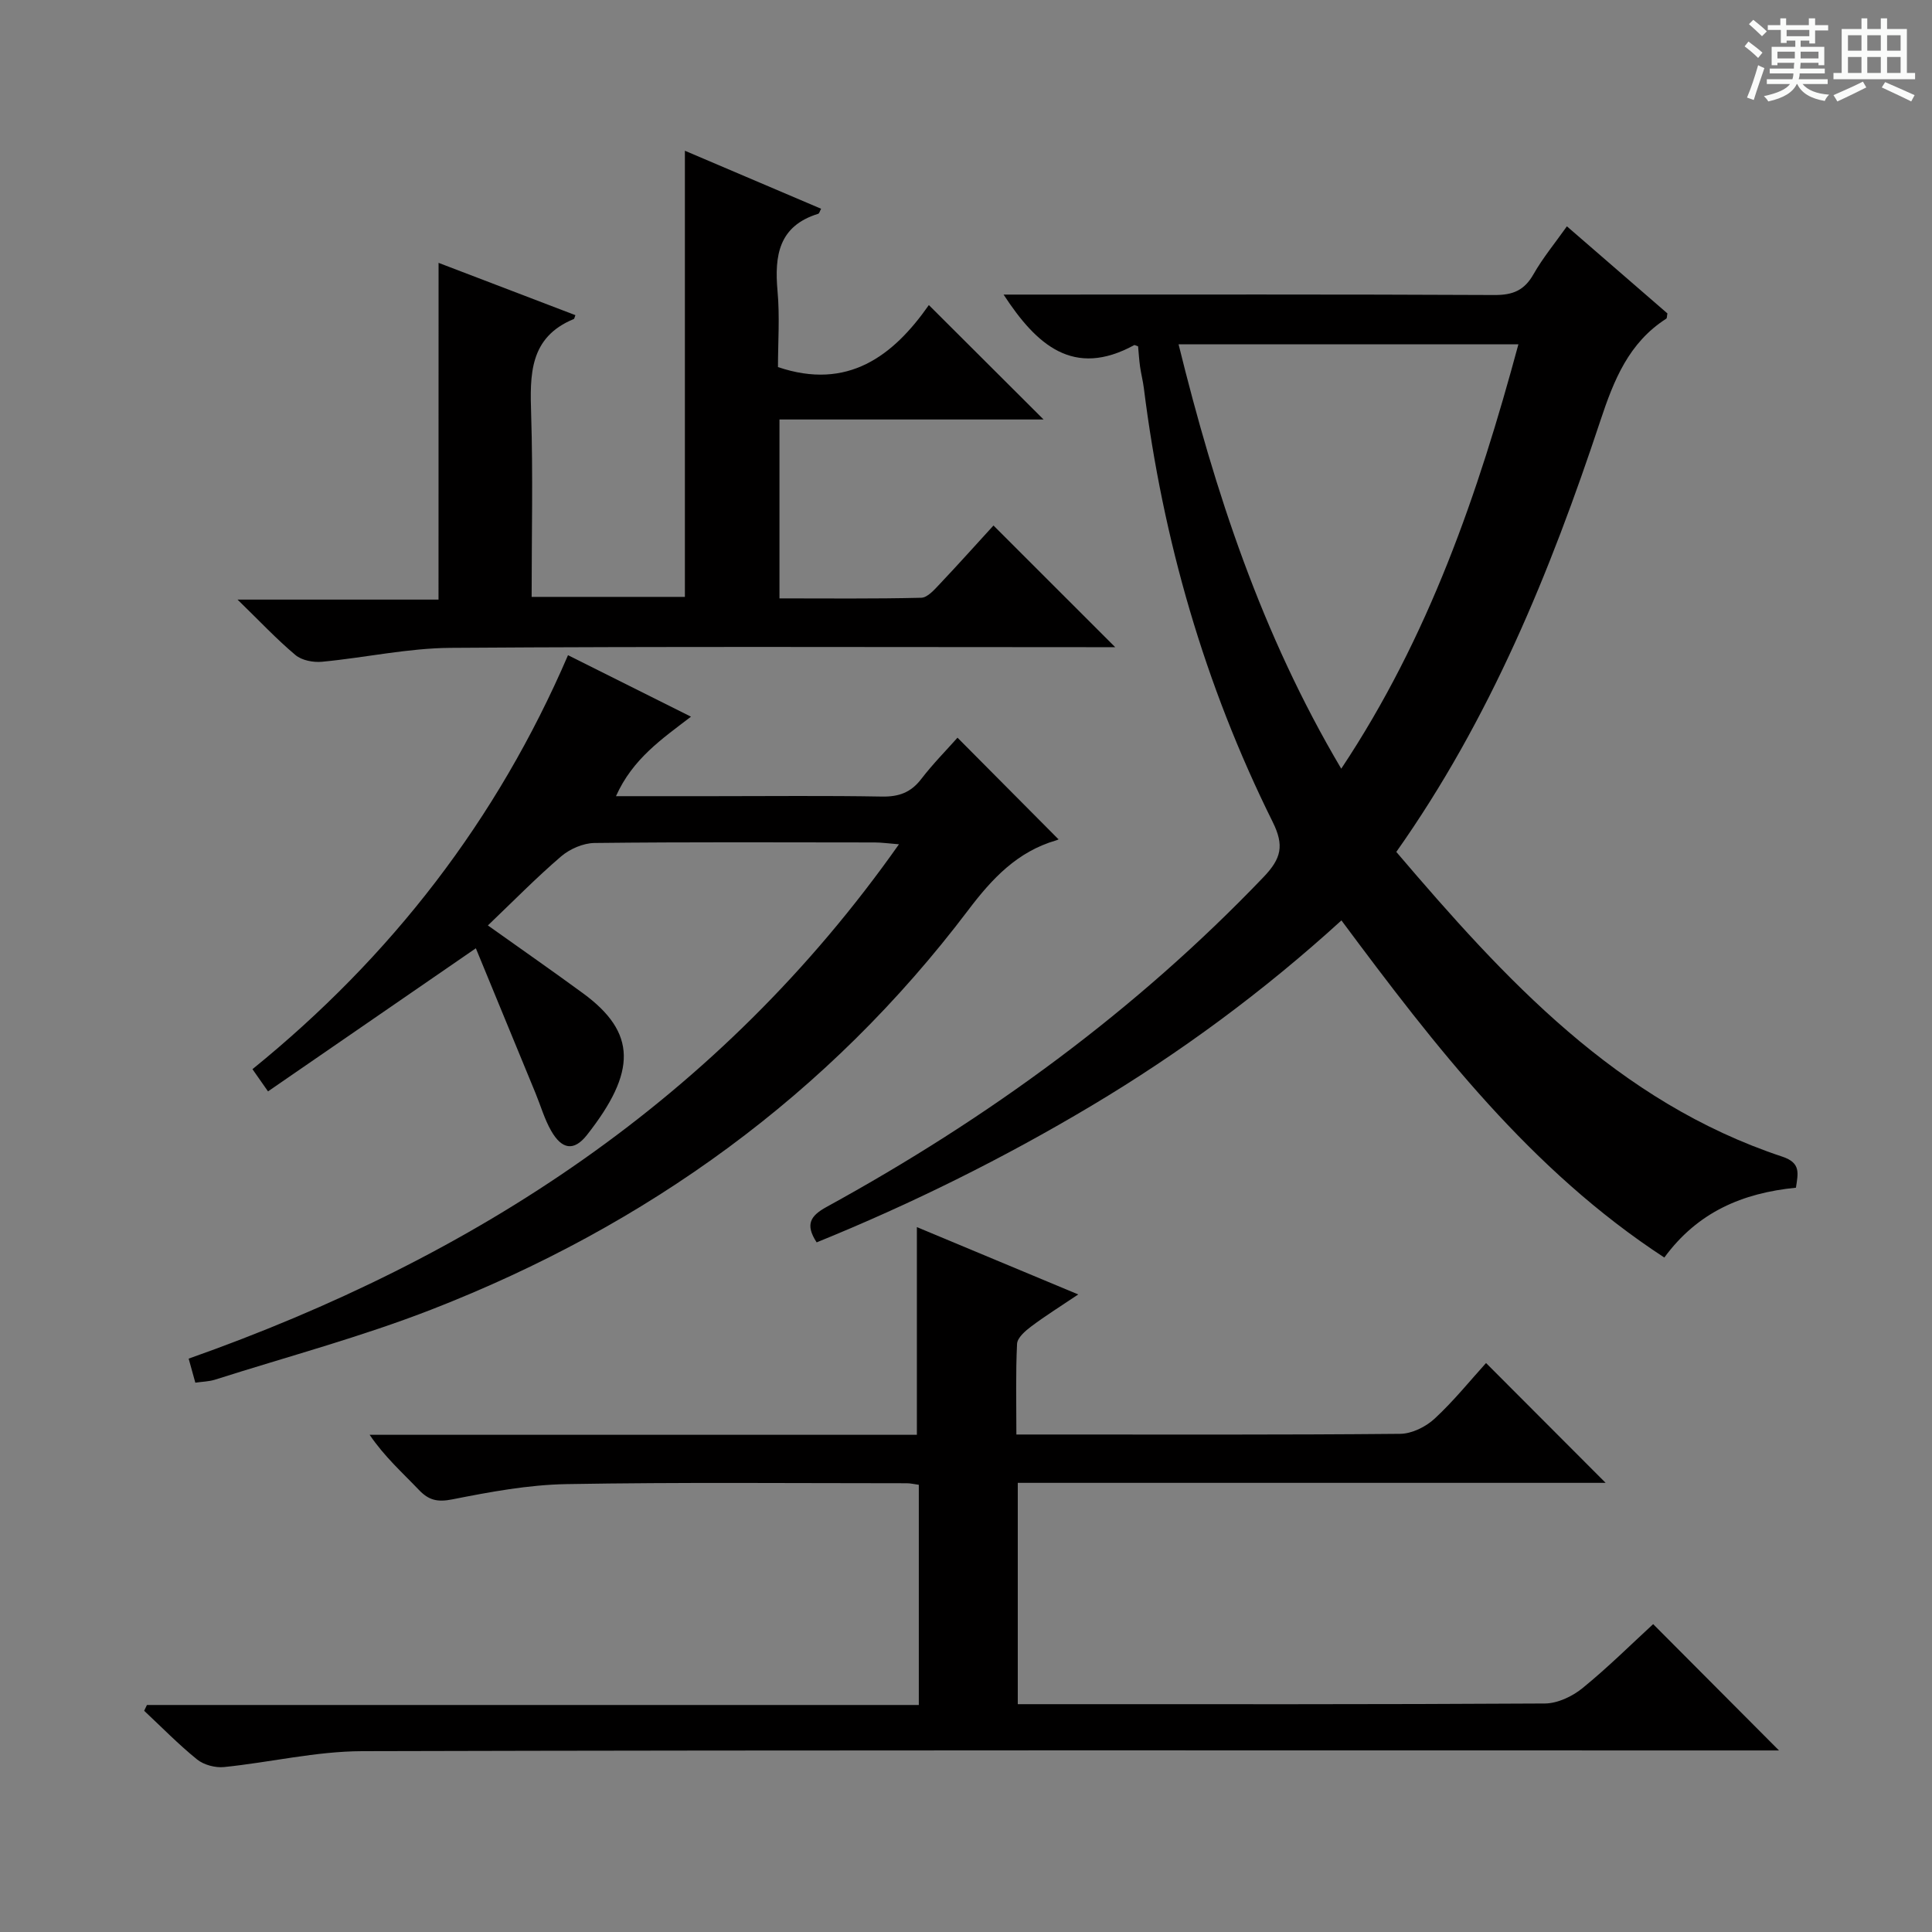 <svg enable-background="new 0 0 400 400" viewBox="0 0 400 400" xmlns="http://www.w3.org/2000/svg"><rect x="0" y="0" width="400" height="400" fill="#808080" stroke="none"/><path d="m361.2 9.6.8-1c.9.7 1.9 1.4 2.9 2.3l-.9 1.1c-1-1-2-1.8-2.8-2.4zm.5 10.6c.9-2.1 1.6-4.3 2.3-6.7.4.2.8.4 1.3.6-.7 2.1-1.5 4.3-2.2 6.6zm.4-15.2.9-.9c1 .8 2 1.6 2.8 2.4l-1 1c-.9-.9-1.8-1.7-2.7-2.5zm12.5-1.2h1.2v1.4h2.7v1.1h-2.7v2.7h-1.2v-.6h-1.8v1.3h4.9v3.8h-1.2v-.5h-3.7c0 .4-.1.9-.1 1.2h5.1v1h-5.2c0 .5-.1.9-.2 1.2h6v1h-5.2c1.1 1.3 2.9 2 5.5 2.2-.4.4-.7.8-.9 1.3-2.9-.5-4.8-1.6-5.7-3.5h-.1c-.8 1.7-2.7 2.9-5.9 3.6-.2-.4-.6-.8-.9-1.1 2.8-.6 4.6-1.4 5.4-2.5h-4.8v-1h5.3c.1-.3.2-.7.2-1.2h-4.9v-1h5c0-.4 0-.8.1-1.2h-3.5v.5h-1.2v-3.8h4.9v-1.3h-1.8v.5h-1.2v-2.7h-2.7v-1h2.6v-1.4h1.2v1.4h4.7v-1.4zm-6.6 8.3h3.6c0-.4 0-.9 0-1.4h-3.6zm1.9-4.6h4.7v-1.3h-4.7zm6.6 3.2h-3.7v1.4h3.7z" fill="#fafbfa"/><path d="m385.3 3.8h1.3v2.2h2.8v-2.2h1.3v2.2h4.1v9.1h1.7v1.3h-16.9v-1.3h1.7v-9.1h4.1v-2.2zm.4 13.1.7 1.2c-1.8.9-3.8 1.9-6 2.9-.2-.4-.5-.8-.8-1.3 2.3-1 4.3-1.9 6.1-2.8zm-3.1-6.4h2.8v-3.2h-2.8zm0 4.6h2.8v-3.3h-2.8zm4-4.6h2.8v-3.2h-2.8zm0 4.6h2.8v-3.3h-2.8zm3.7 1.9c2.1.9 4.1 1.8 6.1 2.7l-.7 1.3c-2.2-1.1-4.2-2-6.1-2.9zm3.2-9.7h-2.8v3.2h2.8zm-2.8 7.8h2.8v-3.3h-2.8z" fill="#fafbfa"/><g fill="#010000"><path d="m371.83 245.9c-11.1 1.11-20.34 5.04-27.25 14.46-27.68-18.08-47.35-43.57-66.85-69.8-16.11 14.68-33.32 27.37-51.76 38.38-18.25 10.89-37.22 20.29-56.89 28.28-2.44-3.73-1.27-5.51 2.04-7.33 33.48-18.36 64-40.62 90.49-68.31 3.67-3.84 4.32-6.51 1.88-11.42-14.09-28.36-22.74-58.4-26.67-89.82-.19-1.48-.57-2.94-.78-4.41-.2-1.45-.29-2.91-.41-4.22-.49-.16-.7-.31-.8-.26-12.57 6.86-20.23-.01-27.05-10.46h5.19c32.16 0 64.32-.07 96.47.09 3.79.02 6.16-.97 8.04-4.28 1.96-3.44 4.52-6.54 6.93-9.94 7.09 6.14 13.99 12.13 20.81 18.03-.11.53-.07.98-.24 1.09-7.77 4.98-10.85 12.7-13.64 21.12-10.38 31.29-22.77 61.71-42.25 89.28 22.51 26.39 45.7 51.74 79.94 63.1 3.84 1.29 3.25 3.4 2.8 6.42zm-94.14-86.75c18.15-27.29 28.34-56.96 36.68-87.87-23.73 0-46.84 0-70.36 0 7.53 30.53 17.13 59.91 33.68 87.87z"/><path d="m190.23 353c0-15.52 0-30.42 0-45.59-.92-.12-1.71-.32-2.49-.32-23.49 0-46.99-.23-70.48.18-7.9.14-15.83 1.62-23.62 3.16-3.09.61-4.88.18-6.93-1.98-3.41-3.57-7.12-6.87-10.18-11.39h113.3c0-14.65 0-28.71 0-43 10.65 4.44 21.59 9.01 33.41 13.94-3.82 2.57-6.88 4.47-9.74 6.63-1.23.92-2.87 2.34-2.93 3.6-.3 6.11-.14 12.24-.14 18.77h5.97c24.49 0 48.99.09 73.48-.14 2.43-.02 5.32-1.45 7.15-3.15 3.99-3.69 7.43-7.98 10.64-11.51 8.4 8.42 16.47 16.5 24.76 24.81-40.41 0-80.92 0-121.71 0v45.82h5.17c34.66 0 69.31.07 103.97-.14 2.62-.02 5.67-1.46 7.77-3.17 5.27-4.29 10.12-9.11 14.64-13.26 8.73 8.76 17.33 17.4 26.05 26.15-1.2 0-3.07 0-4.95 0-96.14 0-192.28-.1-288.41.15-9.53.03-19.04 2.32-28.58 3.29-1.81.18-4.17-.44-5.57-1.57-3.85-3.11-7.33-6.68-10.96-10.08.19-.4.38-.8.57-1.2z"/><path d="m40.44 286.27c-.46-1.65-.85-3.06-1.38-4.98 59.18-20.91 109.86-53.72 147.06-106.49-2.18-.17-3.61-.38-5.04-.38-19.33-.02-38.67-.11-57.99.11-2.35.03-5.11 1.23-6.92 2.78-5.16 4.42-9.93 9.3-15.16 14.29 7.07 5.03 13.43 9.46 19.67 14.03 11.17 8.17 11.14 16.26.84 29.36-2.71 3.44-5.21 2.99-7.42-.89-1.38-2.42-2.16-5.18-3.23-7.78-4.08-9.93-8.18-19.87-12.35-29.99-15.01 10.34-28.89 19.89-43.03 29.63-1.42-2.04-2.23-3.19-3.22-4.6 28.75-23.31 50.64-51.58 65.33-85.71 8.7 4.35 16.95 8.47 25.46 12.73-5.98 4.59-12.05 8.68-15.53 16.46h20.08c11.67 0 23.33-.13 35 .08 3.49.06 5.98-.84 8.12-3.63 2.42-3.15 5.23-5.99 7.51-8.56 7.02 7.07 13.86 13.95 20.89 21.02.41-.22.01.1-.44.23-8.06 2.34-13.27 7.89-18.23 14.45-28.96 38.28-66.53 65.31-111.04 82.66-14.65 5.71-29.94 9.79-44.95 14.57-1.23.38-2.57.39-4.03.61z"/><path d="m90.8 54.42c9.27 3.54 18.8 7.18 28.33 10.83-.2.51-.22.76-.33.8-9.24 3.8-9.09 11.54-8.83 19.77.39 12.46.1 24.94.1 37.76h31.73c0-30.6 0-61.28 0-92.37 9.14 3.89 18.66 7.95 28.2 12.01-.27.49-.37.97-.59 1.04-8.19 2.52-9.09 8.65-8.43 16 .48 5.28.09 10.63.09 15.74 14.45 4.89 23.88-2.32 31.24-12.84 8.19 8.17 15.82 15.77 23.75 23.69-18.08 0-36.23 0-54.68 0v37.04c9.83 0 19.59.11 29.35-.13 1.31-.03 2.73-1.68 3.83-2.84 3.88-4.1 7.64-8.31 11.13-12.12 8.41 8.4 16.67 16.67 25.2 25.19-1.58 0-3.33 0-5.08 0-44.16 0-88.33-.17-132.49.14-8.89.06-17.75 2.04-26.65 2.88-1.81.17-4.18-.28-5.5-1.39-3.91-3.28-7.42-7.04-11.99-11.48h41.61c.01-23.45.01-46.44.01-69.72z"/></g></svg>